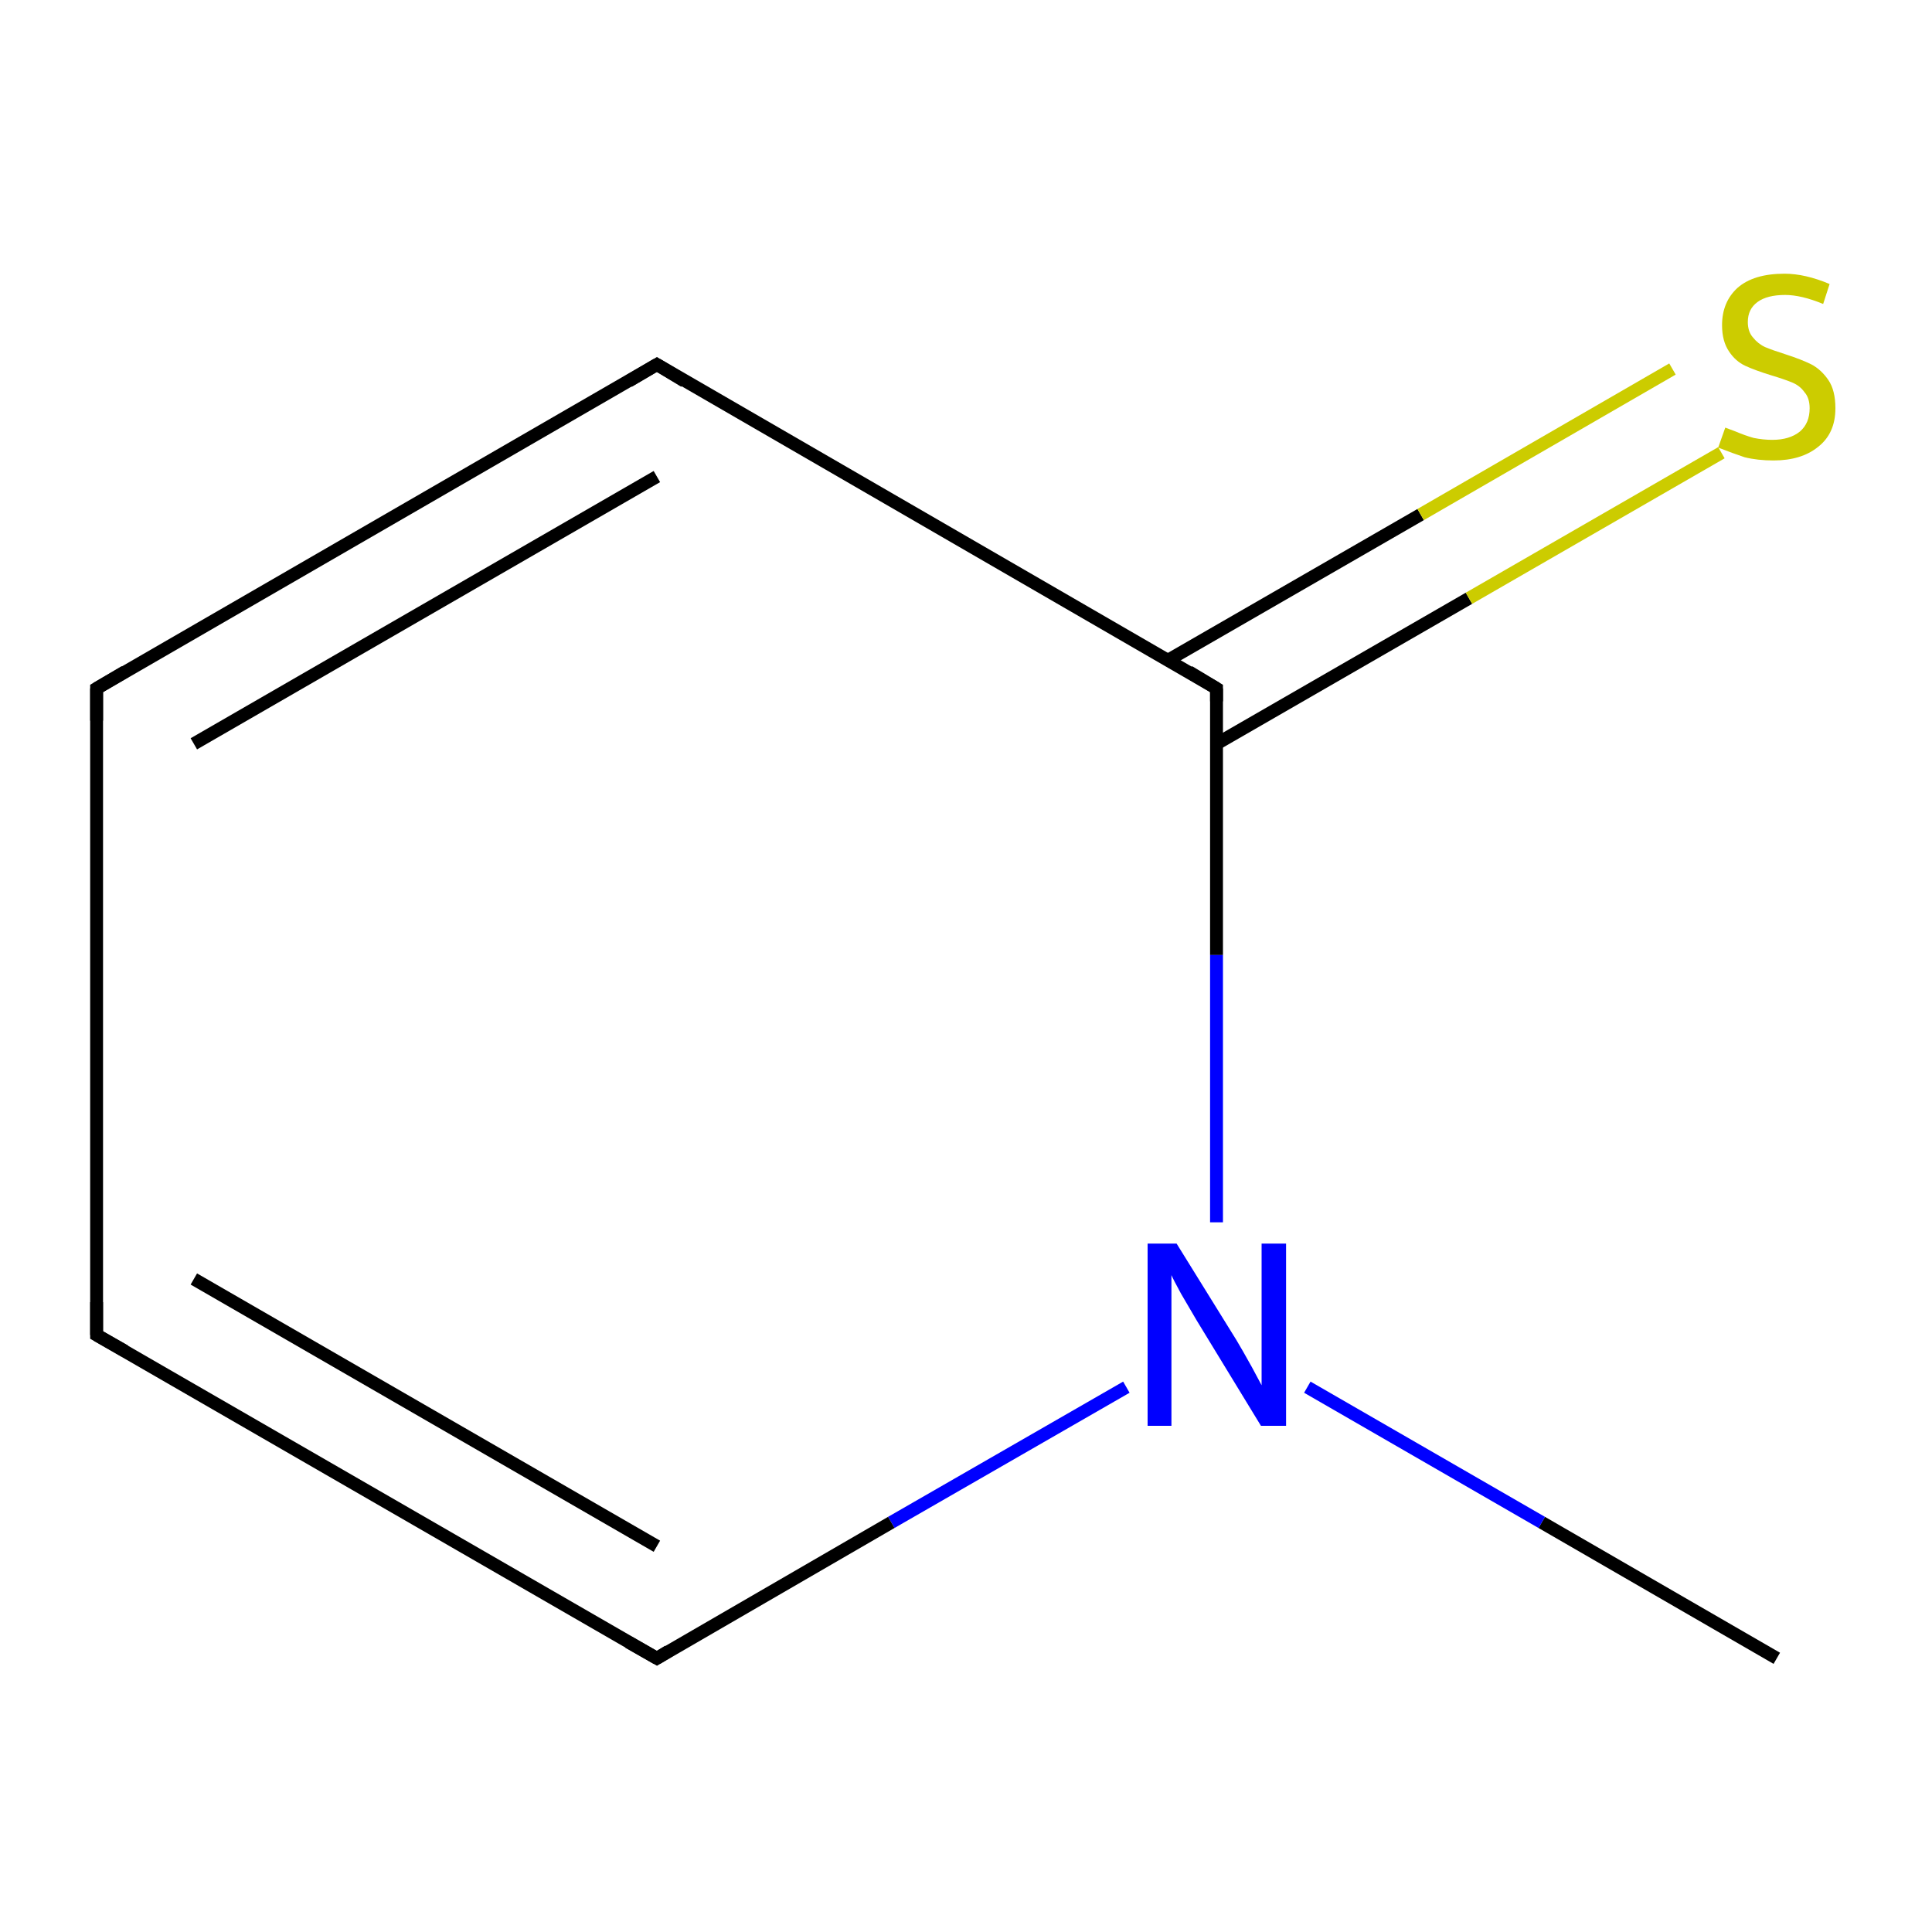 <?xml version='1.0' encoding='iso-8859-1'?>
<svg version='1.1' baseProfile='full'
              xmlns='http://www.w3.org/2000/svg'
                      xmlns:rdkit='http://www.rdkit.org/xml'
                      xmlns:xlink='http://www.w3.org/1999/xlink'
                  xml:space='preserve'
width='300px' height='300px' viewBox='0 0 300 300'>
<!-- END OF HEADER -->
<rect style='opacity:1.0;fill:#FFFFFF;stroke:none' width='300.0' height='300.0' x='0.0' y='0.0'> </rect>
<path class='bond-0 atom-0 atom-1' d='M 275.9,257.5 L 239.4,236.4' style='fill:none;fill-rule:evenodd;stroke:#000000;stroke-width:2.0px;stroke-linecap:butt;stroke-linejoin:miter;stroke-opacity:1' />
<path class='bond-0 atom-0 atom-1' d='M 239.4,236.4 L 203.0,215.4' style='fill:none;fill-rule:evenodd;stroke:#0000FF;stroke-width:2.0px;stroke-linecap:butt;stroke-linejoin:miter;stroke-opacity:1' />
<path class='bond-1 atom-1 atom-2' d='M 174.9,215.4 L 138.4,236.4' style='fill:none;fill-rule:evenodd;stroke:#0000FF;stroke-width:2.0px;stroke-linecap:butt;stroke-linejoin:miter;stroke-opacity:1' />
<path class='bond-1 atom-1 atom-2' d='M 138.4,236.4 L 102.0,257.5' style='fill:none;fill-rule:evenodd;stroke:#000000;stroke-width:2.0px;stroke-linecap:butt;stroke-linejoin:miter;stroke-opacity:1' />
<path class='bond-2 atom-2 atom-3' d='M 102.0,257.5 L 15.0,207.3' style='fill:none;fill-rule:evenodd;stroke:#000000;stroke-width:2.0px;stroke-linecap:butt;stroke-linejoin:miter;stroke-opacity:1' />
<path class='bond-2 atom-2 atom-3' d='M 102.0,240.1 L 30.1,198.6' style='fill:none;fill-rule:evenodd;stroke:#000000;stroke-width:2.0px;stroke-linecap:butt;stroke-linejoin:miter;stroke-opacity:1' />
<path class='bond-3 atom-3 atom-4' d='M 15.0,207.3 L 15.0,106.9' style='fill:none;fill-rule:evenodd;stroke:#000000;stroke-width:2.0px;stroke-linecap:butt;stroke-linejoin:miter;stroke-opacity:1' />
<path class='bond-4 atom-4 atom-5' d='M 15.0,106.9 L 102.0,56.6' style='fill:none;fill-rule:evenodd;stroke:#000000;stroke-width:2.0px;stroke-linecap:butt;stroke-linejoin:miter;stroke-opacity:1' />
<path class='bond-4 atom-4 atom-5' d='M 30.1,115.5 L 102.0,74.0' style='fill:none;fill-rule:evenodd;stroke:#000000;stroke-width:2.0px;stroke-linecap:butt;stroke-linejoin:miter;stroke-opacity:1' />
<path class='bond-5 atom-5 atom-6' d='M 102.0,56.6 L 188.9,106.9' style='fill:none;fill-rule:evenodd;stroke:#000000;stroke-width:2.0px;stroke-linecap:butt;stroke-linejoin:miter;stroke-opacity:1' />
<path class='bond-6 atom-6 atom-7' d='M 188.9,115.5 L 228.1,92.9' style='fill:none;fill-rule:evenodd;stroke:#000000;stroke-width:2.0px;stroke-linecap:butt;stroke-linejoin:miter;stroke-opacity:1' />
<path class='bond-6 atom-6 atom-7' d='M 228.1,92.9 L 267.3,70.3' style='fill:none;fill-rule:evenodd;stroke:#CCCC00;stroke-width:2.0px;stroke-linecap:butt;stroke-linejoin:miter;stroke-opacity:1' />
<path class='bond-6 atom-6 atom-7' d='M 181.4,102.5 L 220.6,79.9' style='fill:none;fill-rule:evenodd;stroke:#000000;stroke-width:2.0px;stroke-linecap:butt;stroke-linejoin:miter;stroke-opacity:1' />
<path class='bond-6 atom-6 atom-7' d='M 220.6,79.9 L 259.7,57.3' style='fill:none;fill-rule:evenodd;stroke:#CCCC00;stroke-width:2.0px;stroke-linecap:butt;stroke-linejoin:miter;stroke-opacity:1' />
<path class='bond-7 atom-6 atom-1' d='M 188.9,106.9 L 188.9,148.3' style='fill:none;fill-rule:evenodd;stroke:#000000;stroke-width:2.0px;stroke-linecap:butt;stroke-linejoin:miter;stroke-opacity:1' />
<path class='bond-7 atom-6 atom-1' d='M 188.9,148.3 L 188.9,189.8' style='fill:none;fill-rule:evenodd;stroke:#0000FF;stroke-width:2.0px;stroke-linecap:butt;stroke-linejoin:miter;stroke-opacity:1' />
<path d='M 103.8,256.4 L 102.0,257.5 L 97.6,255.0' style='fill:none;stroke:#000000;stroke-width:2.0px;stroke-linecap:butt;stroke-linejoin:miter;stroke-miterlimit:10;stroke-opacity:1;' />
<path d='M 19.4,209.8 L 15.0,207.3 L 15.0,202.2' style='fill:none;stroke:#000000;stroke-width:2.0px;stroke-linecap:butt;stroke-linejoin:miter;stroke-miterlimit:10;stroke-opacity:1;' />
<path d='M 15.0,111.9 L 15.0,106.9 L 19.4,104.3' style='fill:none;stroke:#000000;stroke-width:2.0px;stroke-linecap:butt;stroke-linejoin:miter;stroke-miterlimit:10;stroke-opacity:1;' />
<path d='M 97.6,59.2 L 102.0,56.6 L 106.3,59.2' style='fill:none;stroke:#000000;stroke-width:2.0px;stroke-linecap:butt;stroke-linejoin:miter;stroke-miterlimit:10;stroke-opacity:1;' />
<path d='M 184.6,104.3 L 188.9,106.9 L 188.9,108.9' style='fill:none;stroke:#000000;stroke-width:2.0px;stroke-linecap:butt;stroke-linejoin:miter;stroke-miterlimit:10;stroke-opacity:1;' />
<path class='atom-1' d='M 182.7 193.1
L 192.0 208.1
Q 192.9 209.6, 194.4 212.3
Q 195.8 214.9, 195.9 215.1
L 195.9 193.1
L 199.7 193.1
L 199.7 221.4
L 195.8 221.4
L 185.8 205.0
Q 184.7 203.1, 183.4 200.9
Q 182.2 198.7, 181.9 198.0
L 181.9 221.4
L 178.2 221.4
L 178.2 193.1
L 182.7 193.1
' fill='#0000FF'/>
<path class='atom-7' d='M 267.9 66.4
Q 268.2 66.5, 269.5 67.0
Q 270.9 67.6, 272.3 68.0
Q 273.8 68.3, 275.2 68.3
Q 277.9 68.3, 279.5 67.0
Q 281.0 65.7, 281.0 63.4
Q 281.0 61.8, 280.2 60.9
Q 279.5 59.9, 278.3 59.4
Q 277.1 58.9, 275.1 58.3
Q 272.5 57.5, 271.0 56.8
Q 269.5 56.1, 268.5 54.6
Q 267.4 53.0, 267.4 50.5
Q 267.4 46.9, 269.8 44.7
Q 272.3 42.5, 277.1 42.5
Q 280.3 42.5, 284.1 44.1
L 283.1 47.2
Q 279.7 45.8, 277.2 45.8
Q 274.4 45.8, 272.9 46.9
Q 271.4 48.0, 271.4 50.0
Q 271.4 51.5, 272.2 52.4
Q 273.0 53.4, 274.1 53.9
Q 275.3 54.4, 277.2 55.0
Q 279.7 55.8, 281.3 56.6
Q 282.8 57.4, 283.9 59.0
Q 285.0 60.6, 285.0 63.4
Q 285.0 67.3, 282.3 69.4
Q 279.7 71.5, 275.4 71.5
Q 272.9 71.5, 270.9 71.0
Q 269.1 70.4, 266.8 69.5
L 267.9 66.4
' fill='#CCCC00'/>
</svg>
